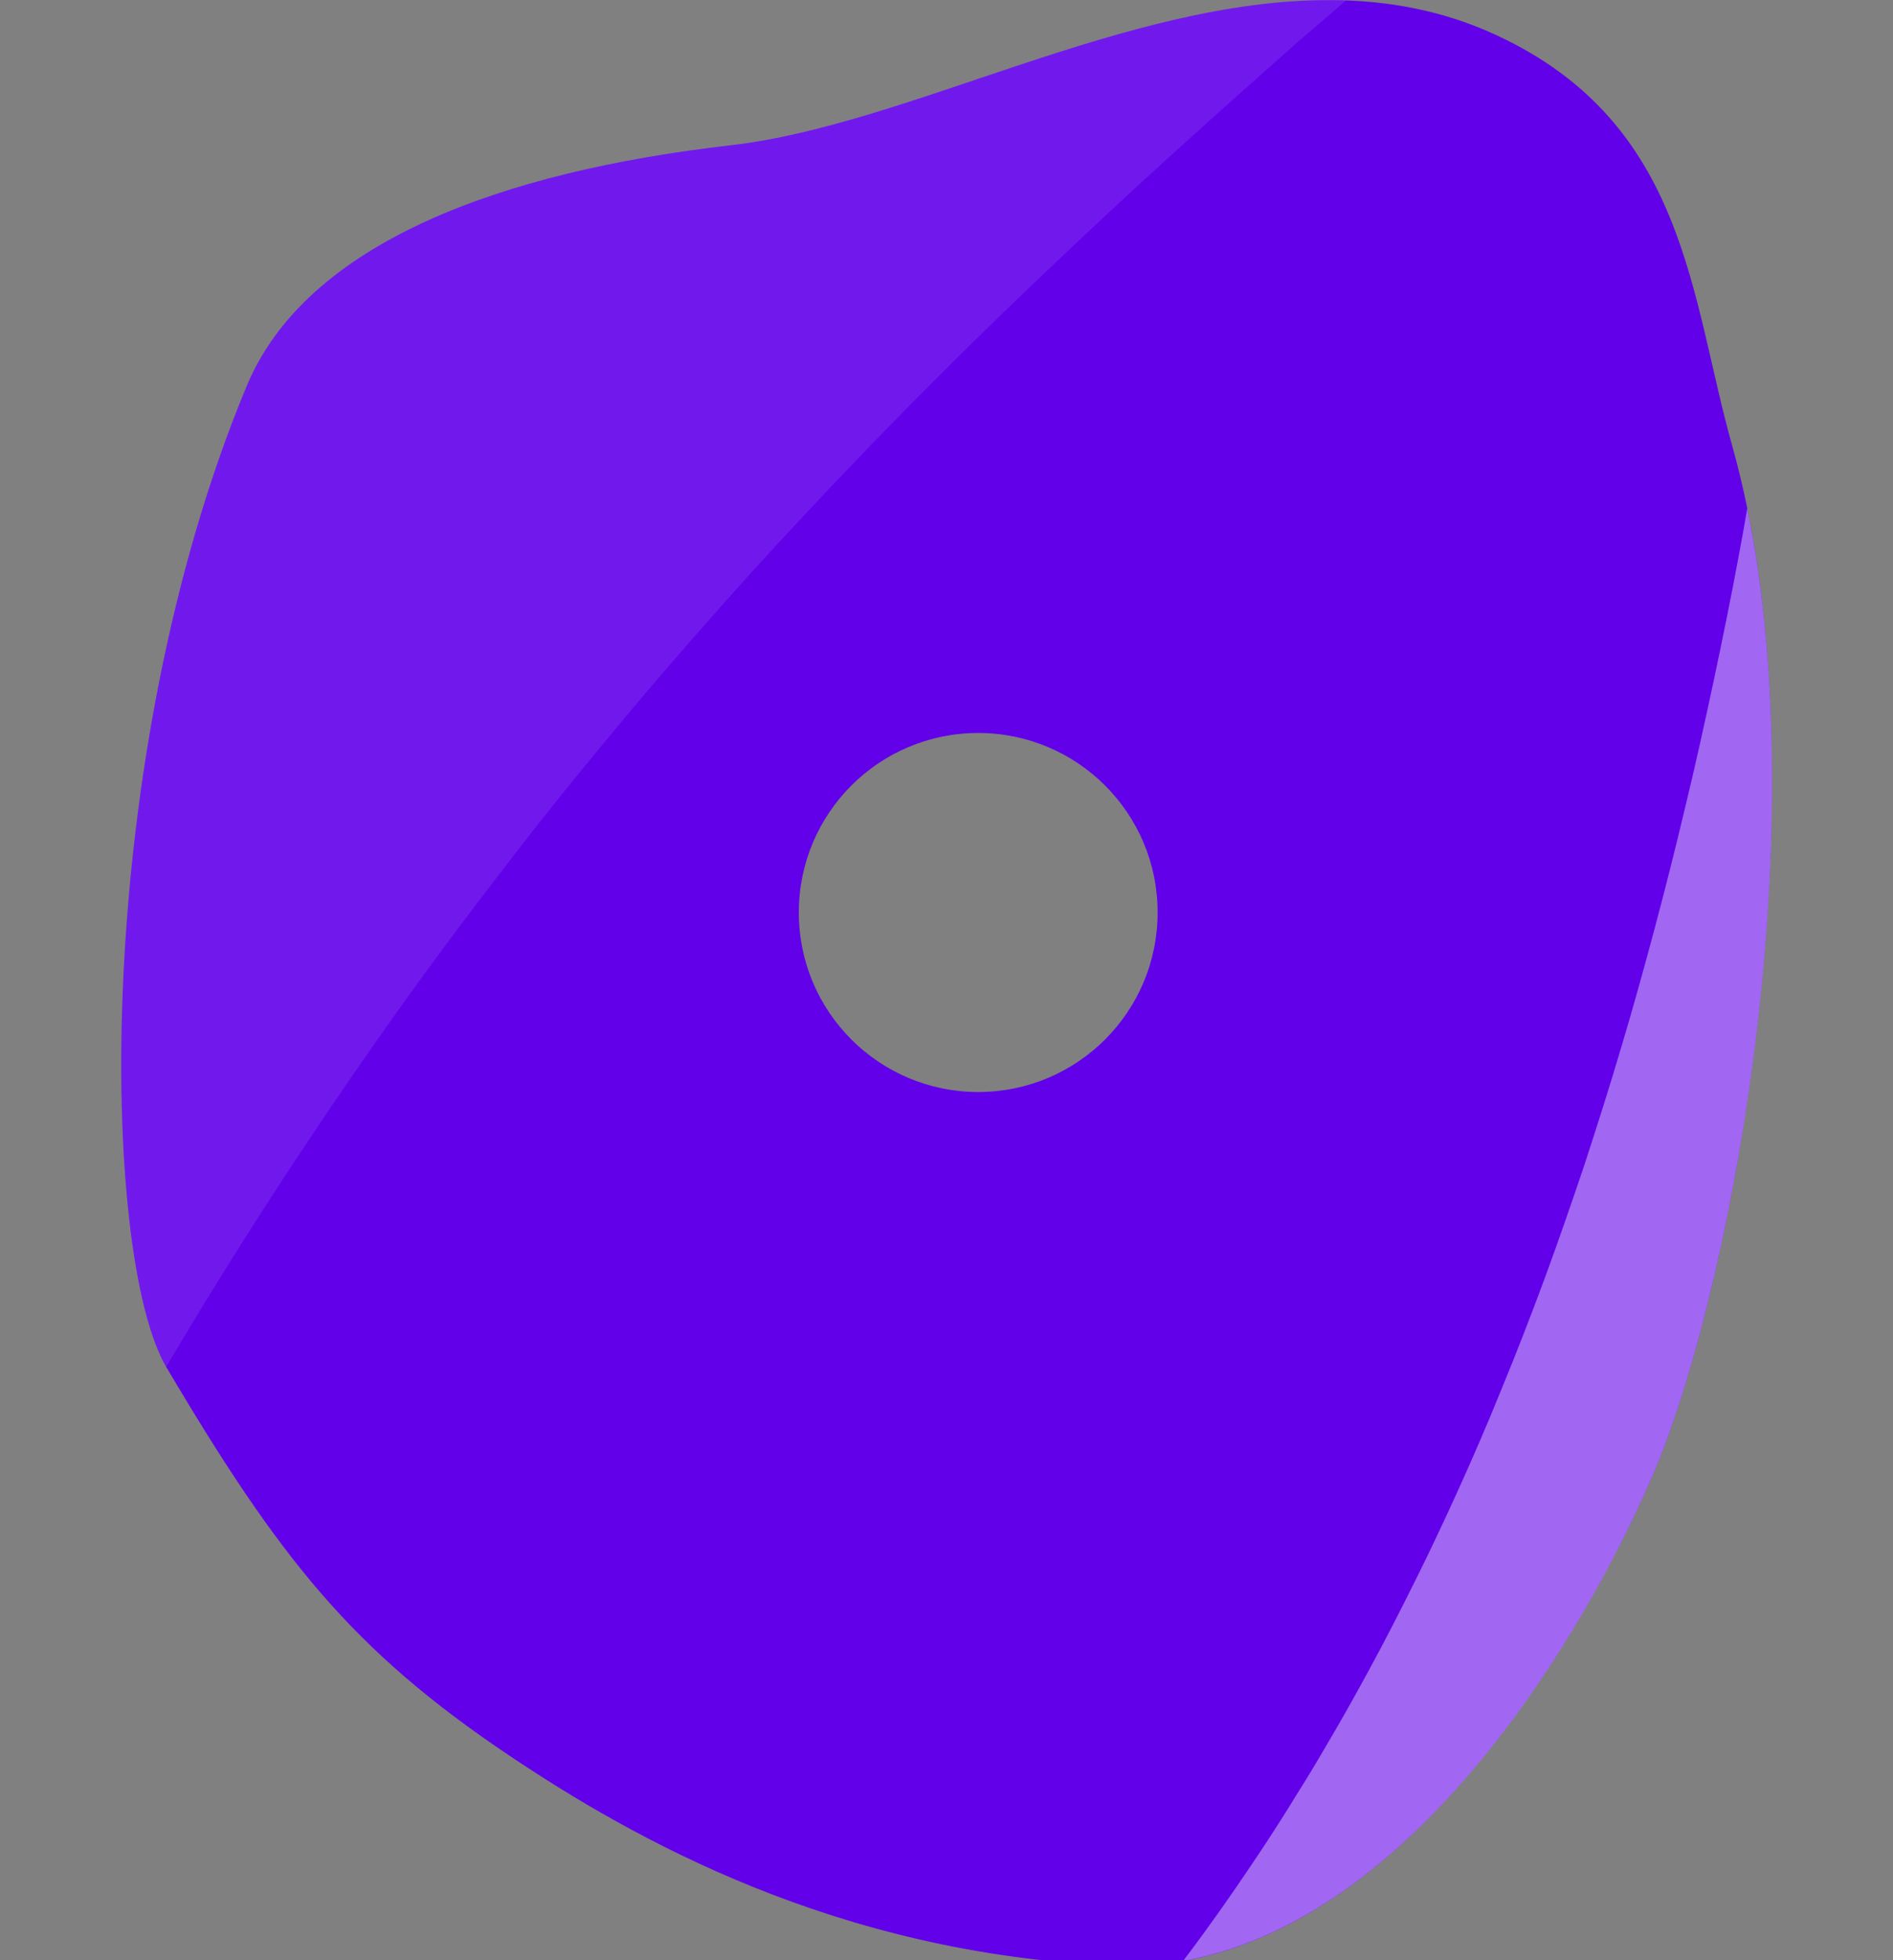 <?xml version="1.0" encoding="UTF-8" standalone="no"?>
<!-- Created with Inkscape (http://www.inkscape.org/) -->

<svg
   width="7.708"
   height="7.977"
   viewBox="0 0 7.708 7.977"
   version="1.1"
   id="svg1"
   xmlns="http://www.w3.org/2000/svg"
   xmlns:svg="http://www.w3.org/2000/svg">
  <rect x="0" y="0" width="7.708" height="7.977" fill="#808080" stroke="none"/>
  <defs
     id="defs1" />
  <g
     id="g1"
     transform="matrix(1.068,0,0,1.068,0.494,0)">
    <path
       data-v-7d349c86=""
       d="M 4.61,4.6e-4 C 3.832,-0.004 3.001,0.475 2.326,0.553 1.451,0.653 0.706,0.924 0.478,1.471 -0.114,2.892 -0.081,4.784 0.173,5.212 0.604,5.939 0.879,6.287 1.48,6.69 1.944,7.001 2.724,7.446 3.786,7.49 4.733,7.53 5.475,6.442 5.828,5.646 6.148,4.924 6.503,2.985 6.142,1.7 5.982,1.133 5.969,0.473 5.247,0.136 5.042,0.04 4.828,0.001 4.61,4.6e-4 Z M 3.267,2.793 c 0.378,0 0.684,0.306 0.684,0.684 0,0.378 -0.306,0.684 -0.684,0.684 -0.378,-2e-5 -0.684,-0.306 -0.684,-0.684 0,-0.378 0.306,-0.684 0.684,-0.684 z"
       style="fill:#6200ea;fill-opacity:1;stroke:none;stroke-width:0.132px;stroke-linecap:butt;stroke-linejoin:miter;stroke-opacity:1"
       id="path11" />
    <path
       data-v-7d349c86=""
       d="M 4.669,0.002 C 4.649,0.001 4.63,0.001 4.61,2e-5 3.832,-0.004 3.001,0.474 2.326,0.552 1.451,0.653 0.706,0.924 0.478,1.471 -0.112,2.887 -0.081,4.771 0.171,5.208 0.269,5.043 0.367,4.882 0.466,4.726 0.571,4.56 0.677,4.399 0.783,4.242 0.889,4.085 0.996,3.932 1.103,3.783 1.211,3.634 1.319,3.489 1.428,3.348 1.536,3.206 1.645,3.068 1.755,2.934 1.865,2.799 1.975,2.668 2.085,2.54 2.196,2.412 2.307,2.286 2.418,2.164 2.53,2.041 2.642,1.921 2.754,1.804 2.866,1.686 2.979,1.571 3.092,1.458 3.204,1.345 3.318,1.234 3.431,1.125 3.545,1.016 3.658,0.909 3.772,0.803 3.886,0.697 4,0.593 4.115,0.49 4.229,0.387 4.344,0.285 4.458,0.184 4.528,0.122 4.599,0.063 4.669,0.002 Z"
       style="fill:#ffffff;fill-opacity:0.1;stroke:none;stroke-width:0.265"
       id="path12" />
    <path
       data-v-7d349c86=""
       d="M 6.199,1.937 C 6.189,1.995 6.179,2.053 6.168,2.11 6.138,2.273 6.105,2.434 6.071,2.594 6.037,2.754 6.002,2.912 5.964,3.069 5.927,3.225 5.888,3.38 5.847,3.534 5.806,3.687 5.764,3.839 5.719,3.989 5.675,4.138 5.628,4.286 5.58,4.433 5.531,4.579 5.481,4.723 5.429,4.865 5.376,5.008 5.322,5.148 5.265,5.286 5.209,5.425 5.15,5.561 5.089,5.695 5.028,5.829 4.965,5.961 4.899,6.091 4.834,6.221 4.766,6.349 4.696,6.474 4.661,6.537 4.625,6.599 4.589,6.66 4.553,6.722 4.516,6.783 4.478,6.843 4.441,6.904 4.403,6.963 4.364,7.023 4.325,7.082 4.286,7.14 4.246,7.198 4.206,7.256 4.165,7.314 4.124,7.37 4.099,7.405 4.073,7.439 4.048,7.472 4.87,7.327 5.509,6.367 5.828,5.646 6.129,4.967 6.461,3.213 6.199,1.937 Z"
       style="fill:#ffffff;fill-opacity:0.4;stroke:none;stroke-width:0.265"
       id="path13" />
  </g>
</svg>
